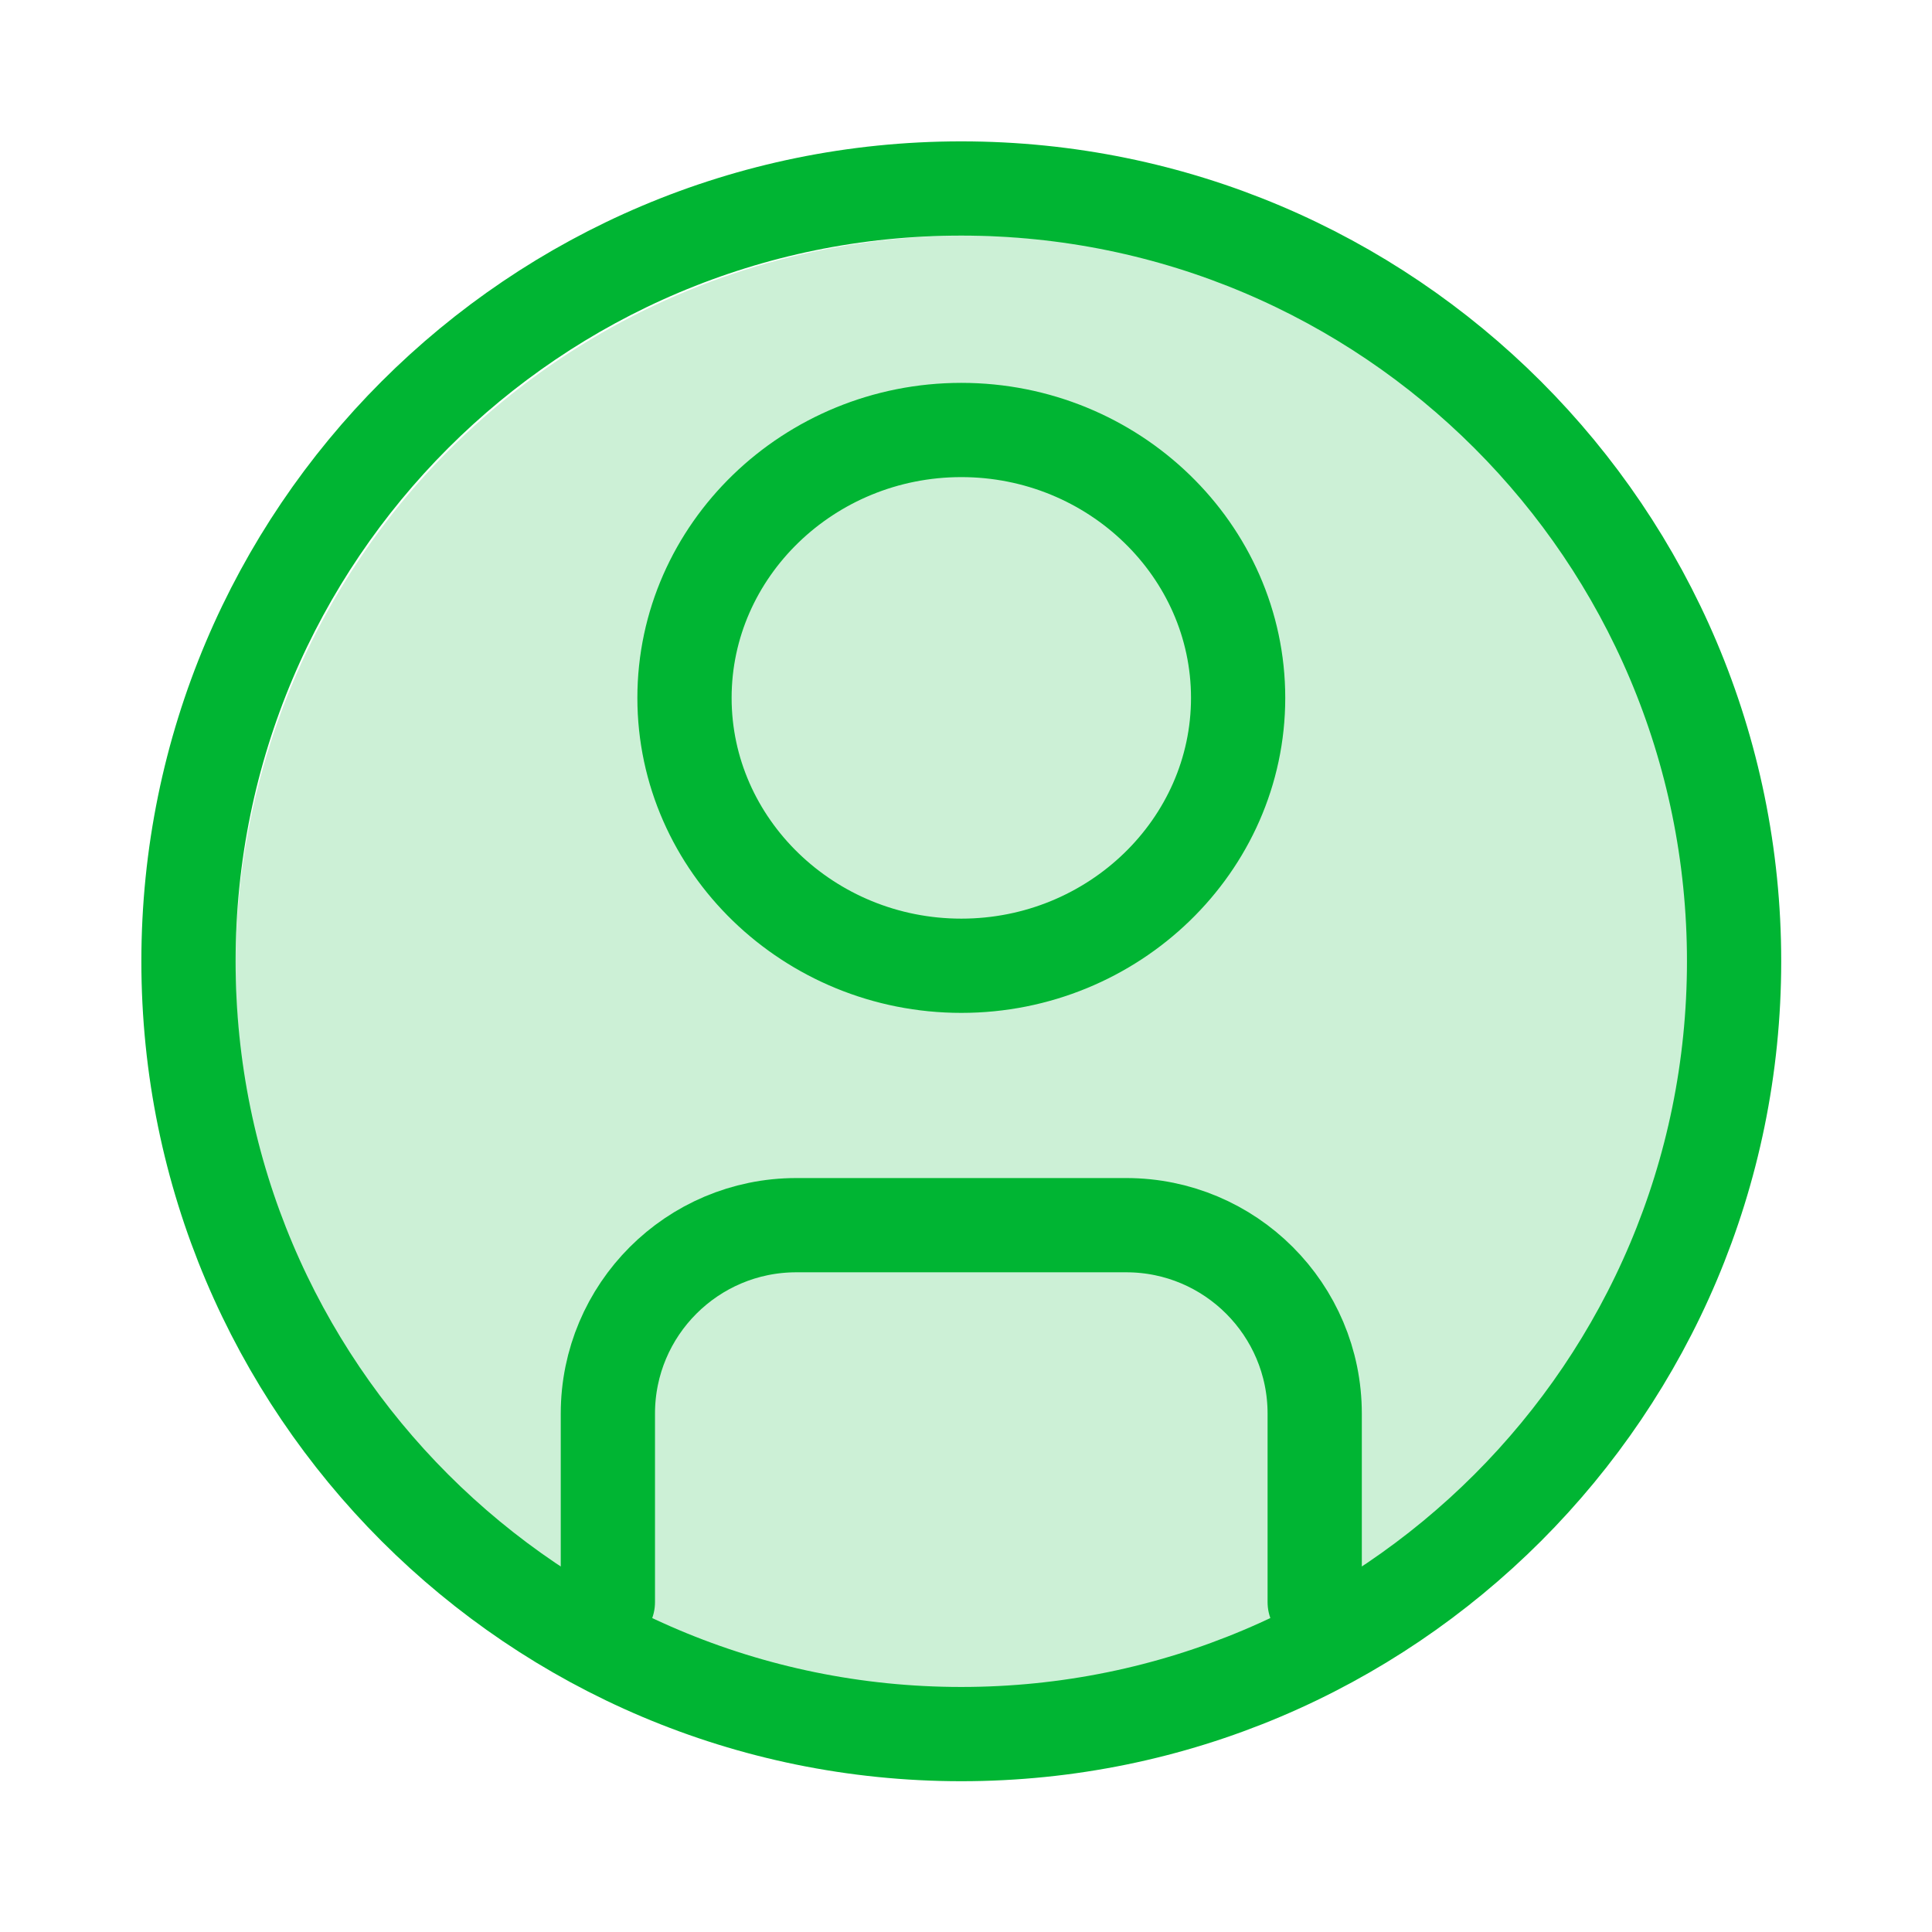 <svg width="41" height="41" viewBox="0 0 41 41" fill="none" xmlns="http://www.w3.org/2000/svg">
<circle cx="20.5" cy="20.5" r="15.5" fill="#00B533" fill-opacity="0.2"/>
<path fill-rule="evenodd" clip-rule="evenodd" d="M36.8 20.4C36.8 29.457 29.457 36.8 20.4 36.8C11.342 36.8 4 29.457 4 20.4C4 11.342 11.342 4 20.4 4C29.457 4 36.8 11.342 36.8 20.4ZM26.275 14.81C26.275 11.681 23.633 9.125 20.401 9.125C17.168 9.125 14.526 11.681 14.526 14.81C14.526 17.939 17.168 20.495 20.401 20.495C23.633 20.495 26.275 17.939 26.275 14.81Z" stroke="#00B533" stroke-width="2"/>
<path d="M27.9 34V30C27.9 27.791 26.109 26 23.9 26H16.9C14.691 26 12.9 27.791 12.9 30V34" stroke="#00B533" stroke-width="2" stroke-linecap="round"/>
</svg>
